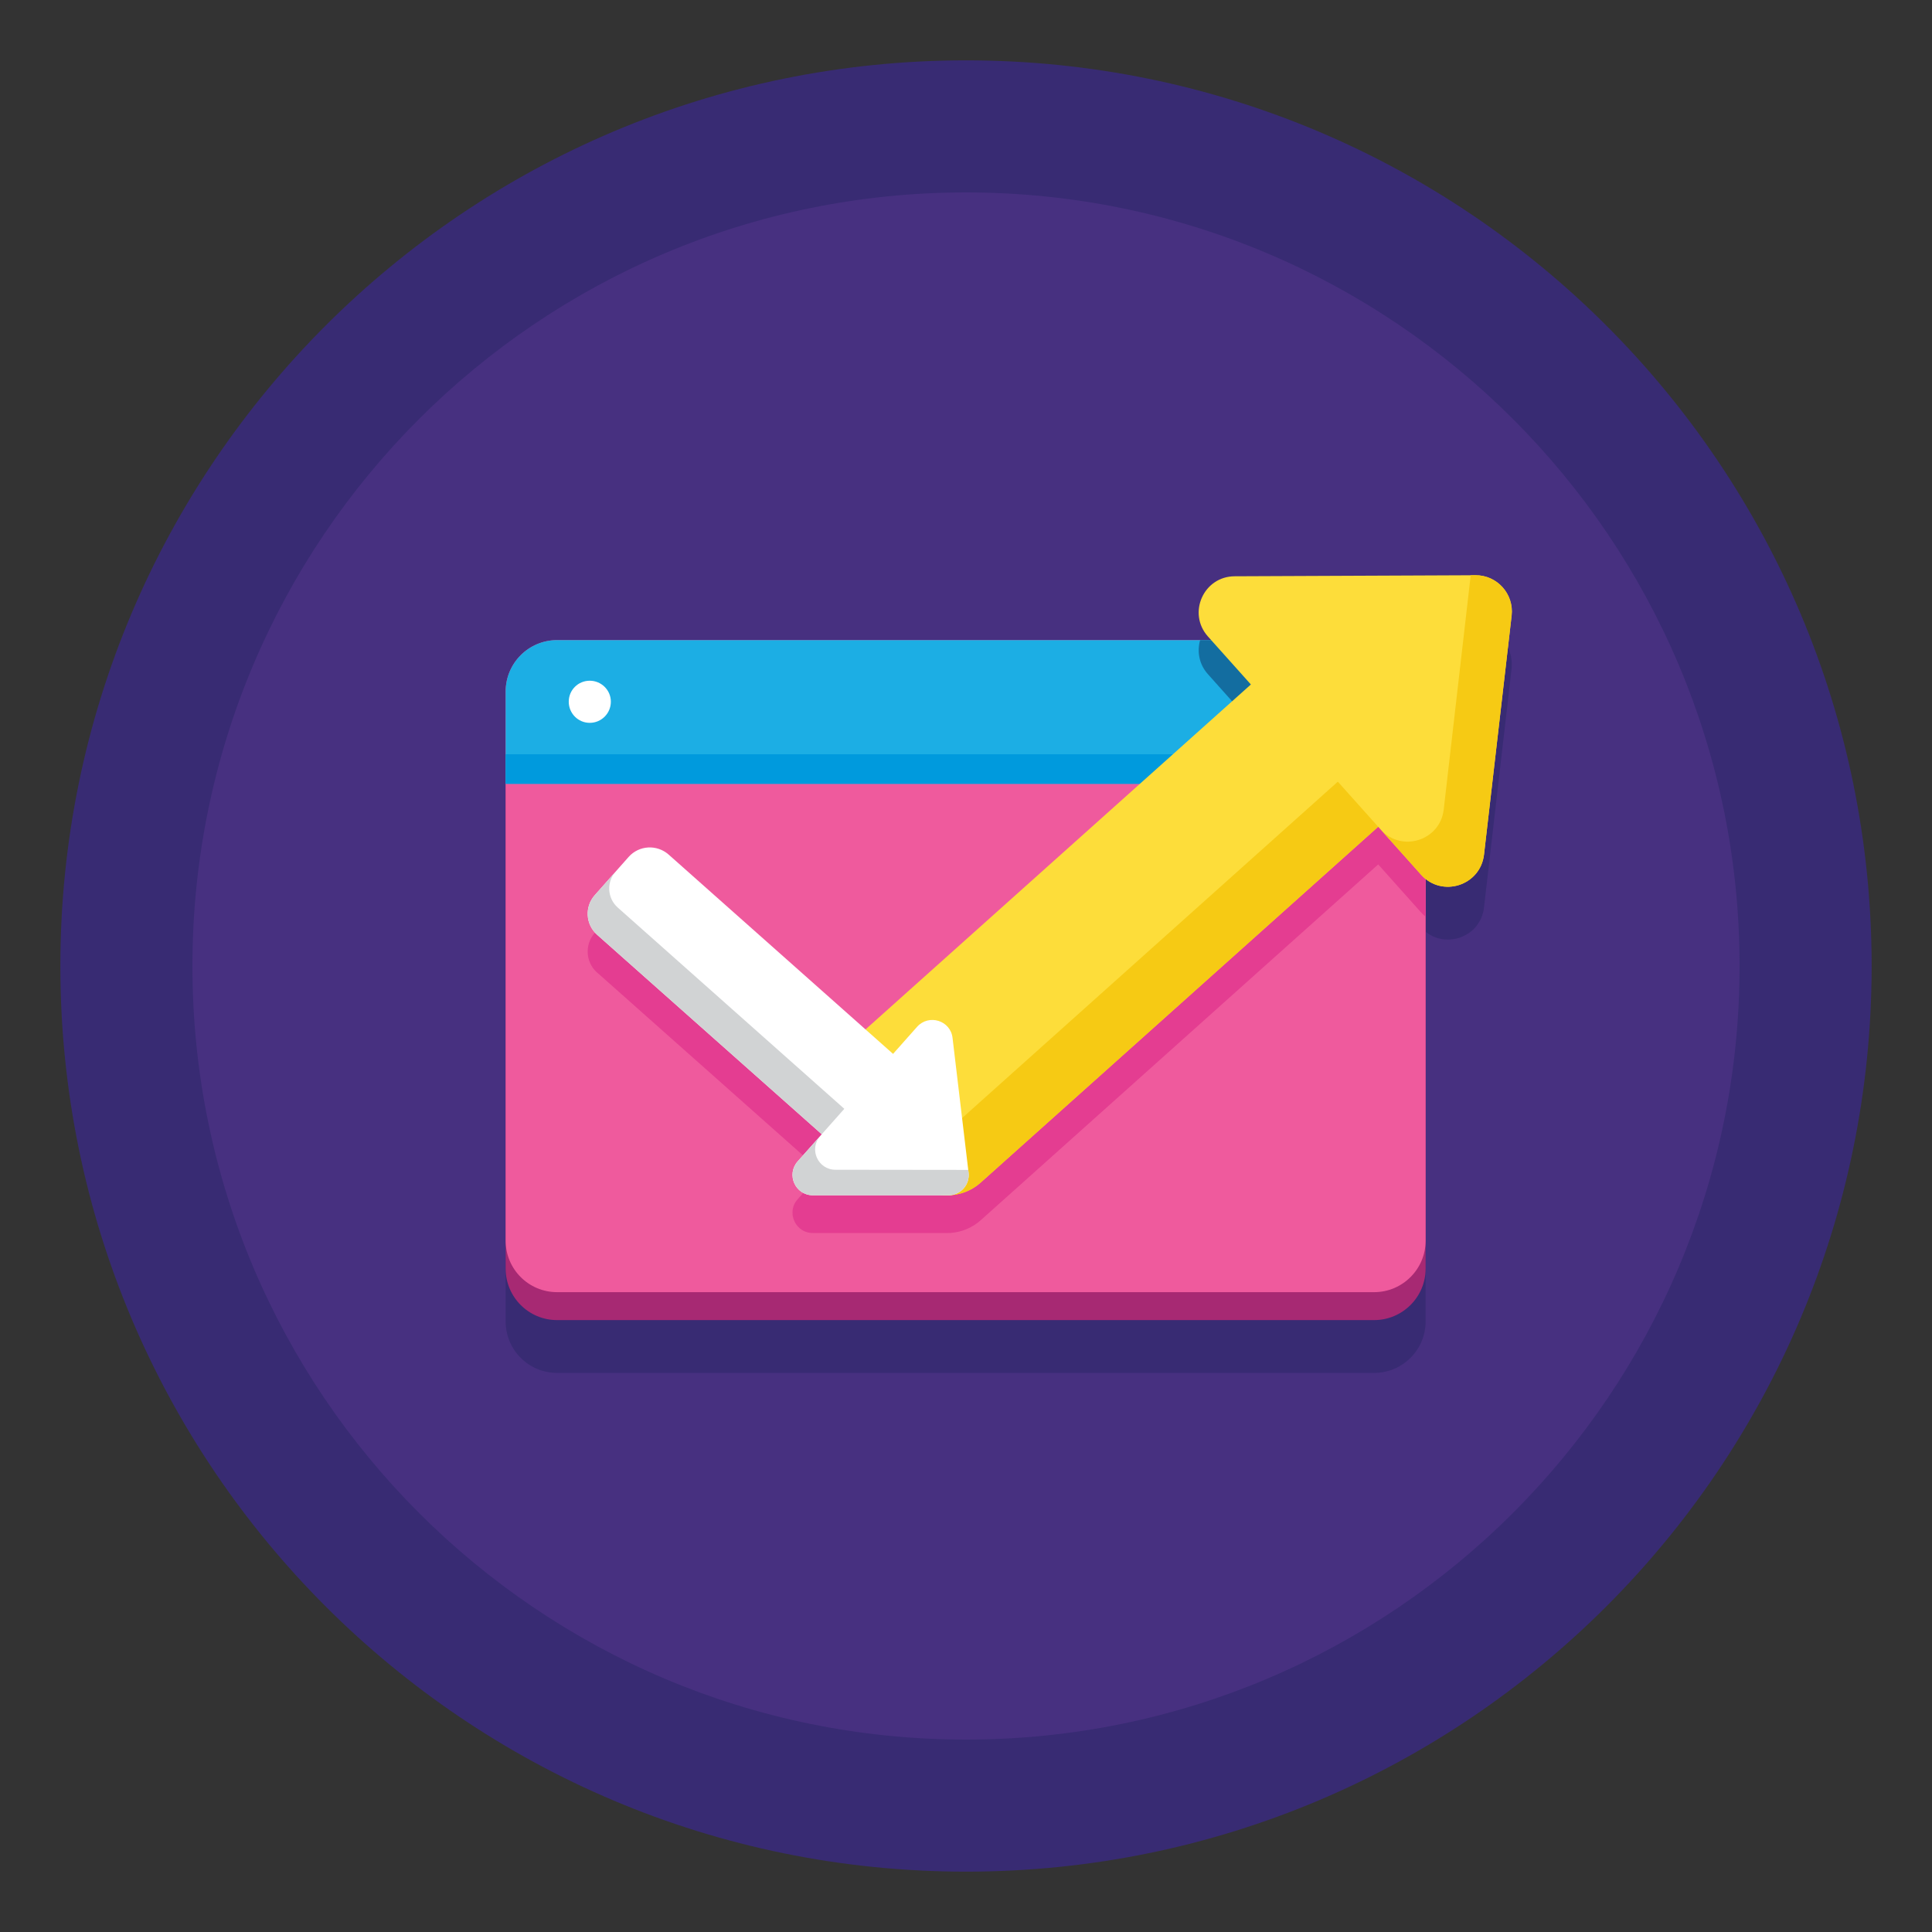 <?xml version="1.0" encoding="UTF-8"?>
<svg xmlns="http://www.w3.org/2000/svg" xmlns:xlink="http://www.w3.org/1999/xlink" width="50pt" height="50pt" viewBox="0 0 50 50" version="1.1">
<rect x="0" y="0" width="50" height="50" fill="#333333" stroke="none"/>
<g id="surface1">
<path style=" stroke:none;fill-rule:nonzero;fill:rgb(21.961%,16.863%,45.098%);fill-opacity:1;" d="M 48.438 25 C 48.438 37.945 37.945 48.438 25 48.438 C 12.055 48.438 1.562 37.945 1.562 25 C 1.562 12.055 12.055 1.562 25 1.562 C 37.945 1.562 48.438 12.055 48.438 25 Z M 48.438 25 "/>
<path style=" stroke:none;fill-rule:nonzero;fill:rgb(27.843%,18.824%,50.196%);fill-opacity:1;" d="M 45.02 25 C 45.02 36.055 36.055 45.02 25 45.02 C 13.945 45.02 4.98 36.055 4.98 25 C 4.98 13.945 13.945 4.98 25 4.98 C 36.055 4.98 45.02 13.945 45.02 25 Z M 45.02 25 "/>
<path style=" stroke:none;fill-rule:nonzero;fill:rgb(21.961%,16.863%,45.098%);fill-opacity:1;" d="M 39.109 17.02 C 39.105 16.992 39.102 16.969 39.094 16.945 C 39.078 16.883 39.051 16.82 39.023 16.766 C 39.02 16.758 39.016 16.75 39.012 16.742 C 38.984 16.691 38.953 16.645 38.918 16.602 C 38.906 16.59 38.898 16.578 38.887 16.566 C 38.863 16.543 38.844 16.52 38.82 16.496 C 38.812 16.492 38.809 16.488 38.801 16.48 C 38.668 16.367 38.5 16.285 38.312 16.262 C 38.297 16.258 38.281 16.258 38.262 16.258 C 38.238 16.254 38.211 16.254 38.184 16.254 L 31.957 16.281 C 31.148 16.281 30.723 17.238 31.262 17.84 L 31.348 17.934 L 14.418 17.934 C 14.027 17.934 13.676 18.105 13.43 18.371 C 13.383 18.426 13.336 18.484 13.297 18.551 C 13.266 18.594 13.238 18.641 13.215 18.691 C 13.207 18.707 13.199 18.73 13.191 18.75 C 13.121 18.906 13.086 19.082 13.086 19.266 L 13.086 34.199 C 13.086 34.934 13.68 35.531 14.418 35.531 L 35.562 35.531 C 36.297 35.531 36.895 34.934 36.895 34.199 L 36.895 24.113 C 36.992 24.191 37.102 24.25 37.215 24.281 C 37.258 24.293 37.301 24.301 37.344 24.309 C 37.387 24.312 37.43 24.316 37.473 24.316 C 37.496 24.316 37.52 24.316 37.543 24.312 C 37.594 24.309 37.648 24.301 37.699 24.289 C 37.707 24.285 37.719 24.285 37.73 24.281 C 37.762 24.273 37.789 24.262 37.82 24.25 C 37.84 24.242 37.859 24.234 37.879 24.223 C 37.969 24.184 38.047 24.129 38.121 24.062 C 38.129 24.055 38.137 24.047 38.145 24.039 C 38.16 24.023 38.176 24.008 38.188 23.992 C 38.195 23.98 38.203 23.973 38.211 23.965 C 38.242 23.922 38.273 23.875 38.301 23.824 C 38.32 23.797 38.332 23.766 38.344 23.73 C 38.355 23.711 38.363 23.688 38.367 23.664 C 38.387 23.609 38.398 23.551 38.406 23.484 L 39.121 17.297 C 39.129 17.203 39.125 17.109 39.109 17.02 Z M 39.109 17.02 "/>
<path style=" stroke:none;fill-rule:nonzero;fill:rgb(65.49%,16.078%,45.098%);fill-opacity:1;" d="M 35.562 34.164 L 14.418 34.164 C 13.68 34.164 13.086 33.566 13.086 32.832 L 13.086 18.625 C 13.086 17.887 13.68 17.293 14.418 17.293 L 35.562 17.293 C 36.297 17.293 36.895 17.887 36.895 18.625 L 36.895 32.832 C 36.895 33.566 36.297 34.164 35.562 34.164 Z M 35.562 34.164 "/>
<path style=" stroke:none;fill-rule:nonzero;fill:rgb(93.725%,35.294%,61.569%);fill-opacity:1;" d="M 35.562 33.441 L 14.418 33.441 C 13.68 33.441 13.086 32.844 13.086 32.109 L 13.086 17.898 C 13.086 17.164 13.68 16.566 14.418 16.566 L 35.562 16.566 C 36.297 16.566 36.895 17.164 36.895 17.898 L 36.895 32.109 C 36.895 32.844 36.297 33.441 35.562 33.441 Z M 35.562 33.441 "/>
<path style=" stroke:none;fill-rule:nonzero;fill:rgb(10.98%,68.235%,89.412%);fill-opacity:1;" d="M 35.562 16.566 L 14.418 16.566 C 13.68 16.566 13.086 17.164 13.086 17.898 L 13.086 20.285 L 36.895 20.285 L 36.895 17.898 C 36.895 17.164 36.297 16.566 35.562 16.566 Z M 35.562 16.566 "/>
<path style=" stroke:none;fill-rule:nonzero;fill:rgb(100%,100%,100%);fill-opacity:1;" d="M 15.809 18.16 C 15.809 18.461 15.566 18.707 15.262 18.707 C 14.961 18.707 14.719 18.461 14.719 18.16 C 14.719 17.859 14.961 17.617 15.262 17.617 C 15.562 17.617 15.809 17.859 15.809 18.16 Z M 15.809 18.16 "/>
<path style=" stroke:none;fill-rule:nonzero;fill:rgb(0%,60.392%,86.667%);fill-opacity:1;" d="M 13.086 19.52 L 36.914 19.52 L 36.914 20.285 L 13.086 20.285 Z M 13.086 19.52 "/>
<path style=" stroke:none;fill-rule:nonzero;fill:rgb(89.412%,23.922%,56.863%);fill-opacity:1;" d="M 30.59 20.285 L 22.398 27.617 L 17.305 23.094 C 17 22.824 16.539 22.852 16.27 23.152 L 15.934 23.531 L 15.395 24.141 C 15.129 24.438 15.152 24.891 15.441 25.16 C 15.445 25.16 15.449 25.164 15.449 25.168 C 15.453 25.168 15.453 25.168 15.457 25.172 L 21.266 30.332 L 20.645 31.035 C 20.539 31.148 20.5 31.289 20.512 31.422 C 20.512 31.43 20.512 31.438 20.512 31.445 C 20.516 31.469 20.52 31.492 20.527 31.512 C 20.527 31.52 20.531 31.523 20.531 31.531 C 20.535 31.543 20.539 31.555 20.543 31.566 C 20.547 31.57 20.547 31.578 20.551 31.582 C 20.566 31.629 20.594 31.672 20.621 31.707 C 20.629 31.719 20.637 31.727 20.645 31.734 C 20.652 31.746 20.66 31.754 20.672 31.762 C 20.691 31.785 20.715 31.805 20.742 31.82 C 20.75 31.828 20.762 31.836 20.773 31.84 C 20.777 31.844 20.785 31.848 20.789 31.852 C 20.801 31.855 20.812 31.863 20.824 31.867 C 20.84 31.875 20.859 31.879 20.879 31.887 C 20.926 31.902 20.98 31.91 21.039 31.91 L 24.543 31.91 C 24.57 31.91 24.598 31.91 24.625 31.906 C 24.895 31.883 25.164 31.773 25.383 31.578 L 35.668 22.371 L 36.777 23.613 C 36.812 23.652 36.852 23.691 36.895 23.723 L 36.895 20.285 Z M 30.59 20.285 "/>
<path style=" stroke:none;fill-rule:nonzero;fill:rgb(90.196%,90.588%,90.98%);fill-opacity:1;" d="M 35.762 16.582 C 35.762 16.582 35.766 16.582 35.77 16.586 C 35.766 16.582 35.762 16.582 35.762 16.582 Z M 35.762 16.582 "/>
<path style=" stroke:none;fill-rule:nonzero;fill:rgb(7.451%,42.745%,62.745%);fill-opacity:1;" d="M 35.762 16.582 C 35.695 16.574 35.629 16.566 35.562 16.566 L 31.059 16.566 C 30.977 16.855 31.027 17.188 31.262 17.449 L 32.371 18.691 L 30.59 20.285 L 36.895 20.285 L 36.895 17.898 C 36.895 17.578 36.781 17.281 36.59 17.051 C 36.582 17.043 36.578 17.035 36.57 17.027 C 36.473 16.914 36.355 16.82 36.227 16.746 C 36.207 16.734 36.188 16.723 36.168 16.715 C 36.047 16.648 35.91 16.605 35.77 16.582 C 35.766 16.582 35.762 16.582 35.762 16.582 Z M 35.762 16.582 "/>
<path style=" stroke:none;fill-rule:nonzero;fill:rgb(99.216%,86.667%,22.745%);fill-opacity:1;" d="M 36.254 20.871 L 25.383 30.602 C 24.848 31.082 24.027 31.035 23.547 30.5 L 21.984 28.754 C 21.508 28.219 21.551 27.398 22.086 26.922 L 32.957 17.191 Z M 36.254 20.871 "/>
<path style=" stroke:none;fill-rule:nonzero;fill:rgb(96.471%,79.216%,7.843%);fill-opacity:1;" d="M 22.586 29.426 L 23.547 30.5 C 24.027 31.035 24.848 31.082 25.383 30.602 L 36.254 20.871 L 35.211 19.703 L 24.246 29.52 C 23.762 29.953 23.02 29.91 22.586 29.426 Z M 22.586 29.426 "/>
<path style=" stroke:none;fill-rule:nonzero;fill:rgb(99.216%,86.667%,22.745%);fill-opacity:1;" d="M 36.777 22.637 L 31.262 16.473 C 30.723 15.871 31.148 14.914 31.957 14.914 L 38.184 14.887 C 38.746 14.883 39.184 15.375 39.121 15.93 L 38.406 22.117 C 38.312 22.922 37.316 23.238 36.777 22.637 Z M 36.777 22.637 "/>
<path style=" stroke:none;fill-rule:nonzero;fill:rgb(96.471%,79.216%,7.843%);fill-opacity:1;" d="M 38.184 14.887 L 38.062 14.887 L 37.363 20.953 C 37.27 21.754 36.273 22.07 35.734 21.469 L 36.777 22.637 C 37.316 23.238 38.312 22.922 38.406 22.117 L 39.121 15.93 C 39.184 15.371 38.746 14.883 38.184 14.887 Z M 38.184 14.887 "/>
<path style=" stroke:none;fill-rule:nonzero;fill:rgb(100%,100%,100%);fill-opacity:1;" d="M 21.598 29.648 L 15.457 24.195 C 15.152 23.926 15.125 23.465 15.395 23.164 L 16.27 22.176 C 16.539 21.875 17 21.848 17.305 22.117 L 23.445 27.57 Z M 21.598 29.648 "/>
<path style=" stroke:none;fill-rule:nonzero;fill:rgb(81.961%,82.745%,83.137%);fill-opacity:1;" d="M 15.934 22.555 L 15.395 23.164 C 15.125 23.465 15.152 23.926 15.457 24.195 L 21.598 29.648 L 22.184 28.992 L 15.988 23.488 C 15.715 23.246 15.691 22.828 15.934 22.555 Z M 15.934 22.555 "/>
<path style=" stroke:none;fill-rule:nonzero;fill:rgb(100%,100%,100%);fill-opacity:1;" d="M 20.645 30.055 L 23.734 26.574 C 24.039 26.234 24.602 26.41 24.652 26.863 L 25.066 30.344 C 25.105 30.66 24.859 30.934 24.543 30.934 L 21.039 30.934 C 20.582 30.934 20.34 30.398 20.645 30.055 Z M 20.645 30.055 "/>
<path style=" stroke:none;fill-rule:nonzero;fill:rgb(81.961%,82.745%,83.137%);fill-opacity:1;" d="M 25.066 30.344 L 25.059 30.277 L 21.621 30.273 C 21.168 30.273 20.926 29.738 21.23 29.398 L 20.645 30.055 C 20.344 30.398 20.582 30.934 21.039 30.934 L 24.543 30.934 C 24.859 30.934 25.105 30.66 25.066 30.344 Z M 25.066 30.344 "/>
</g>
</svg>
